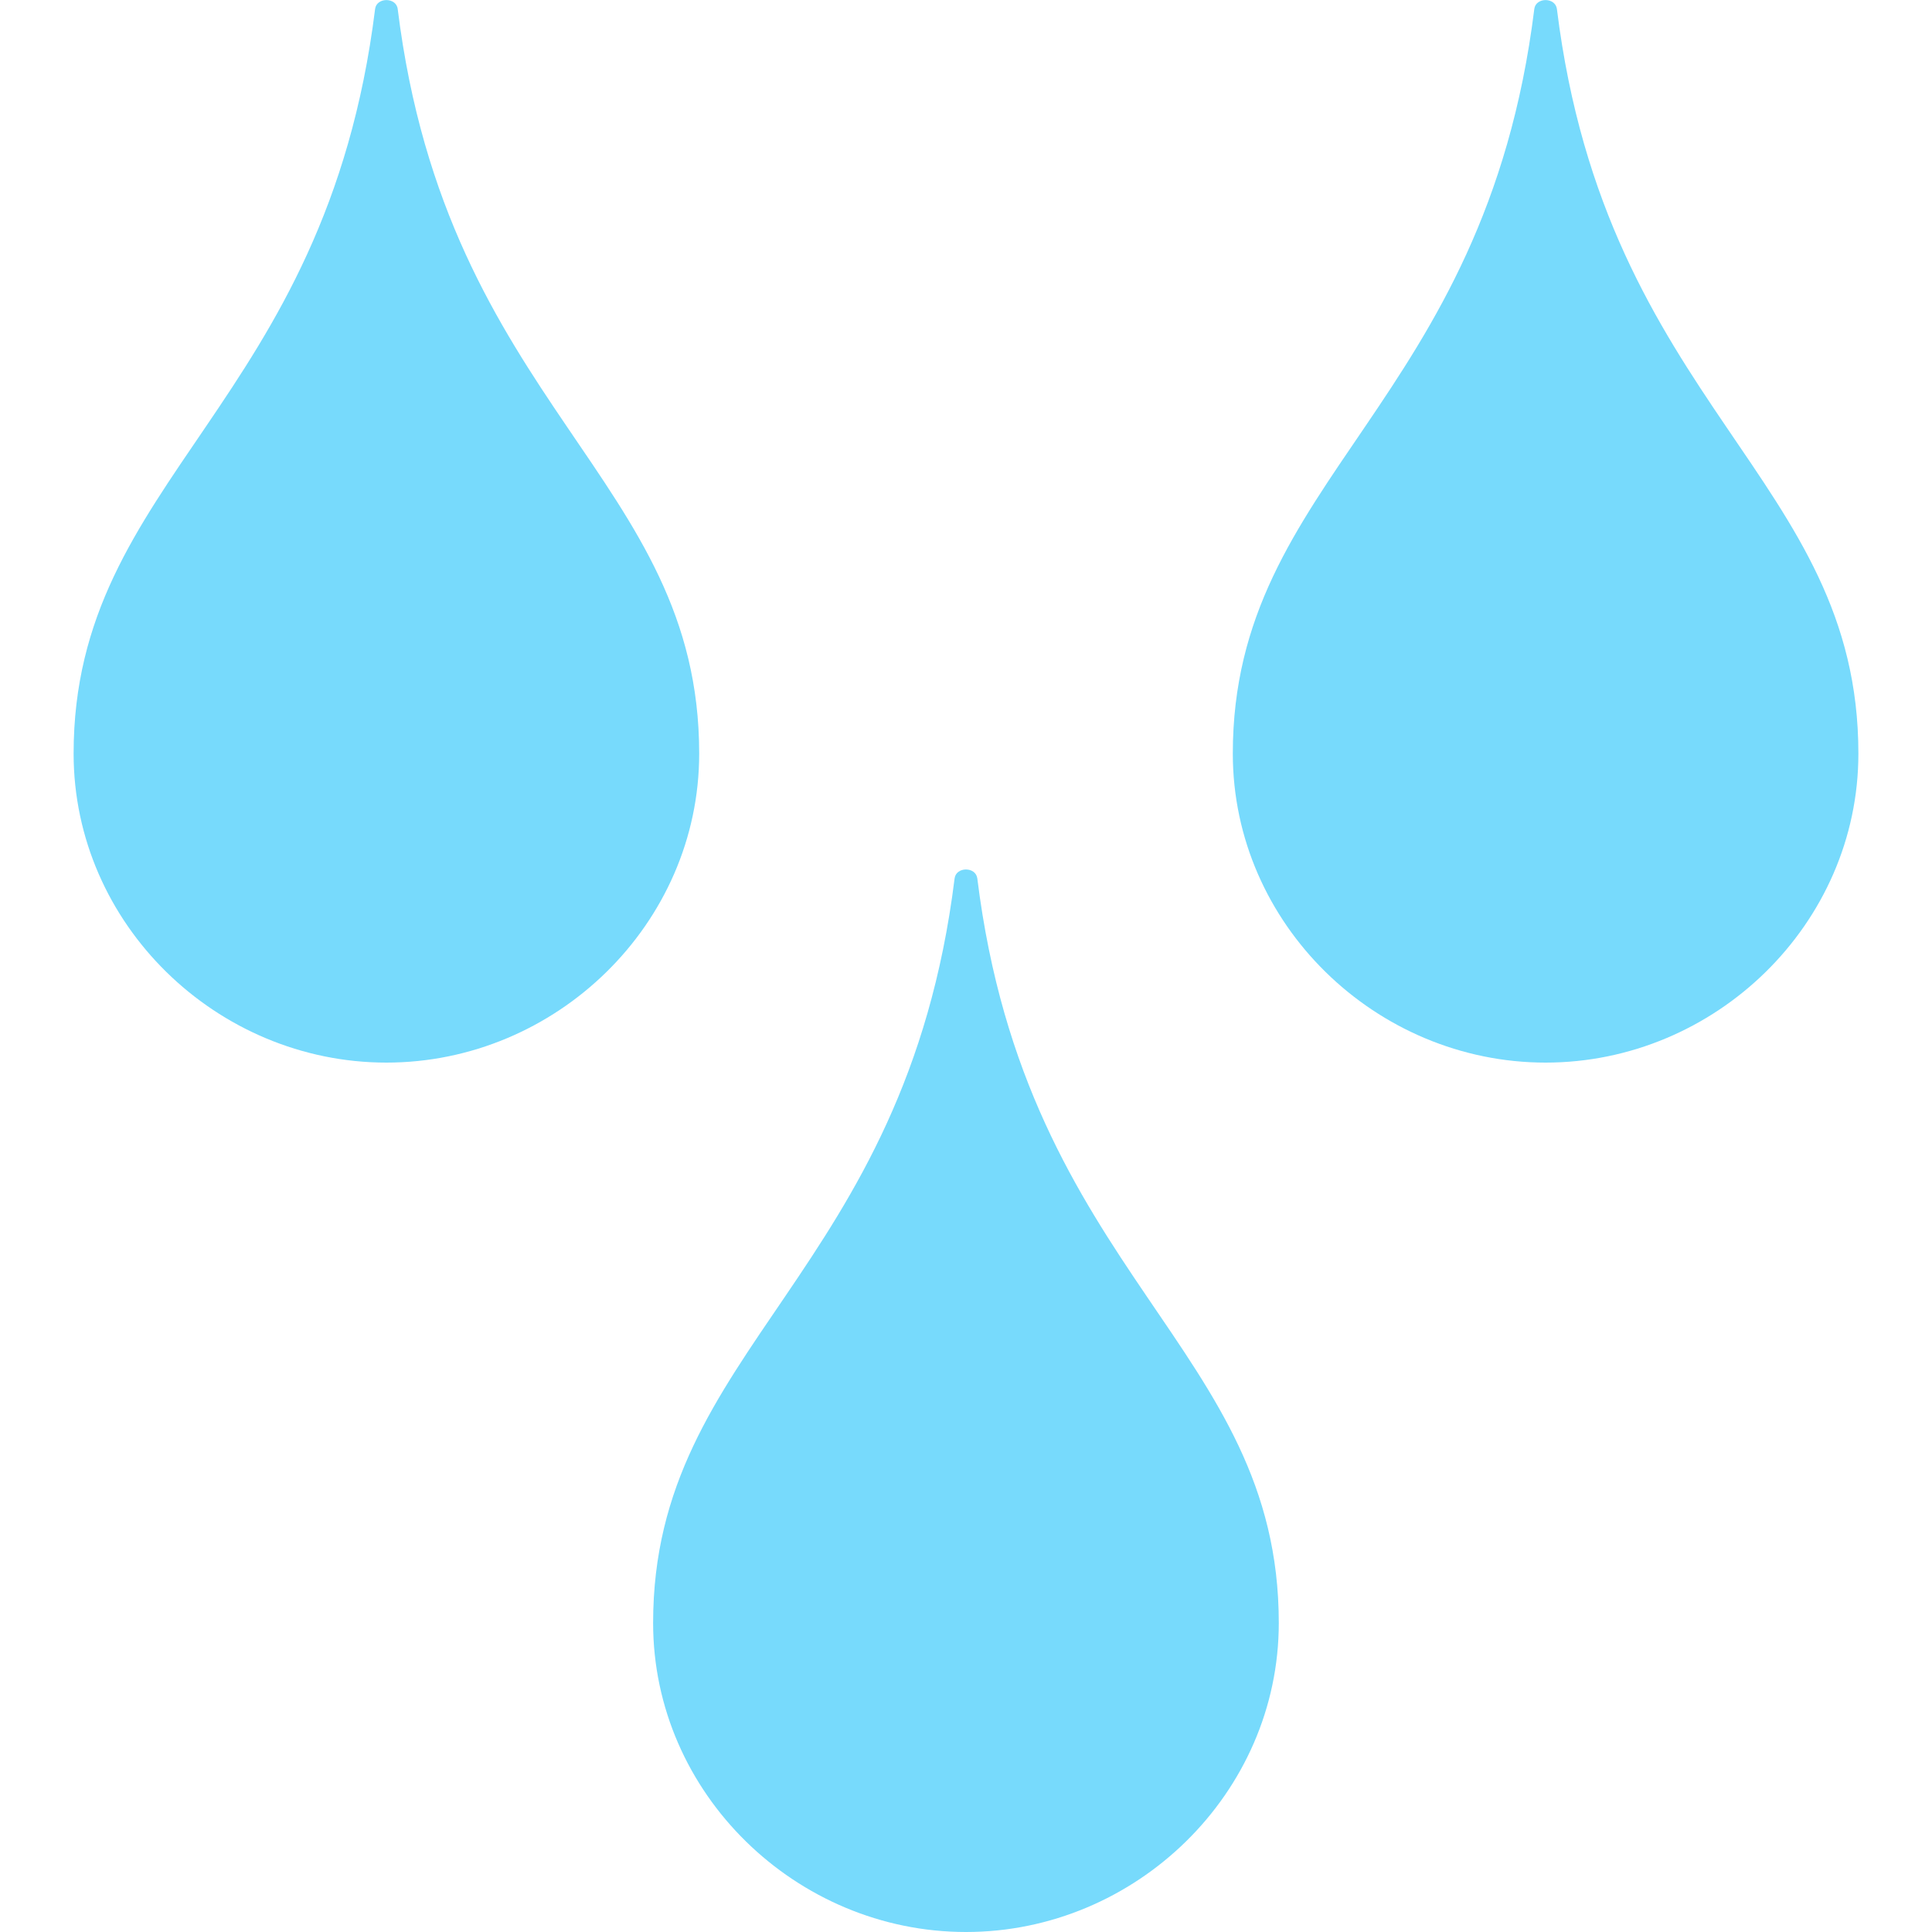<svg xmlns="http://www.w3.org/2000/svg" xml:space="preserve" id="Water" x="0" y="0" version="1.1" viewBox="0 0 20 20">
  <path d="M9.882 9.093c-.511 4.115-3.121 4.847-3.121 7.708C6.761 18.567 8.244 20 10 20c1.756 0 3.238-1.434 3.238-3.199 0-2.861-2.61-3.593-3.121-7.708-.016-.123-.219-.123-.235 0zm-5.999-9C3.372 4.208.762 4.939.762 7.801.762 9.566 2.244 11 4 11s3.238-1.434 3.238-3.199c0-2.861-2.61-3.593-3.121-7.708-.015-.123-.219-.123-.234 0zm12 0c-.511 4.115-3.121 4.847-3.121 7.708C12.762 9.566 14.244 11 16 11s3.238-1.434 3.238-3.199c0-2.861-2.61-3.593-3.121-7.708-.016-.123-.219-.123-.234 0z" fill="#77dafc" class="color000000 svgShape"></path>
</svg>
